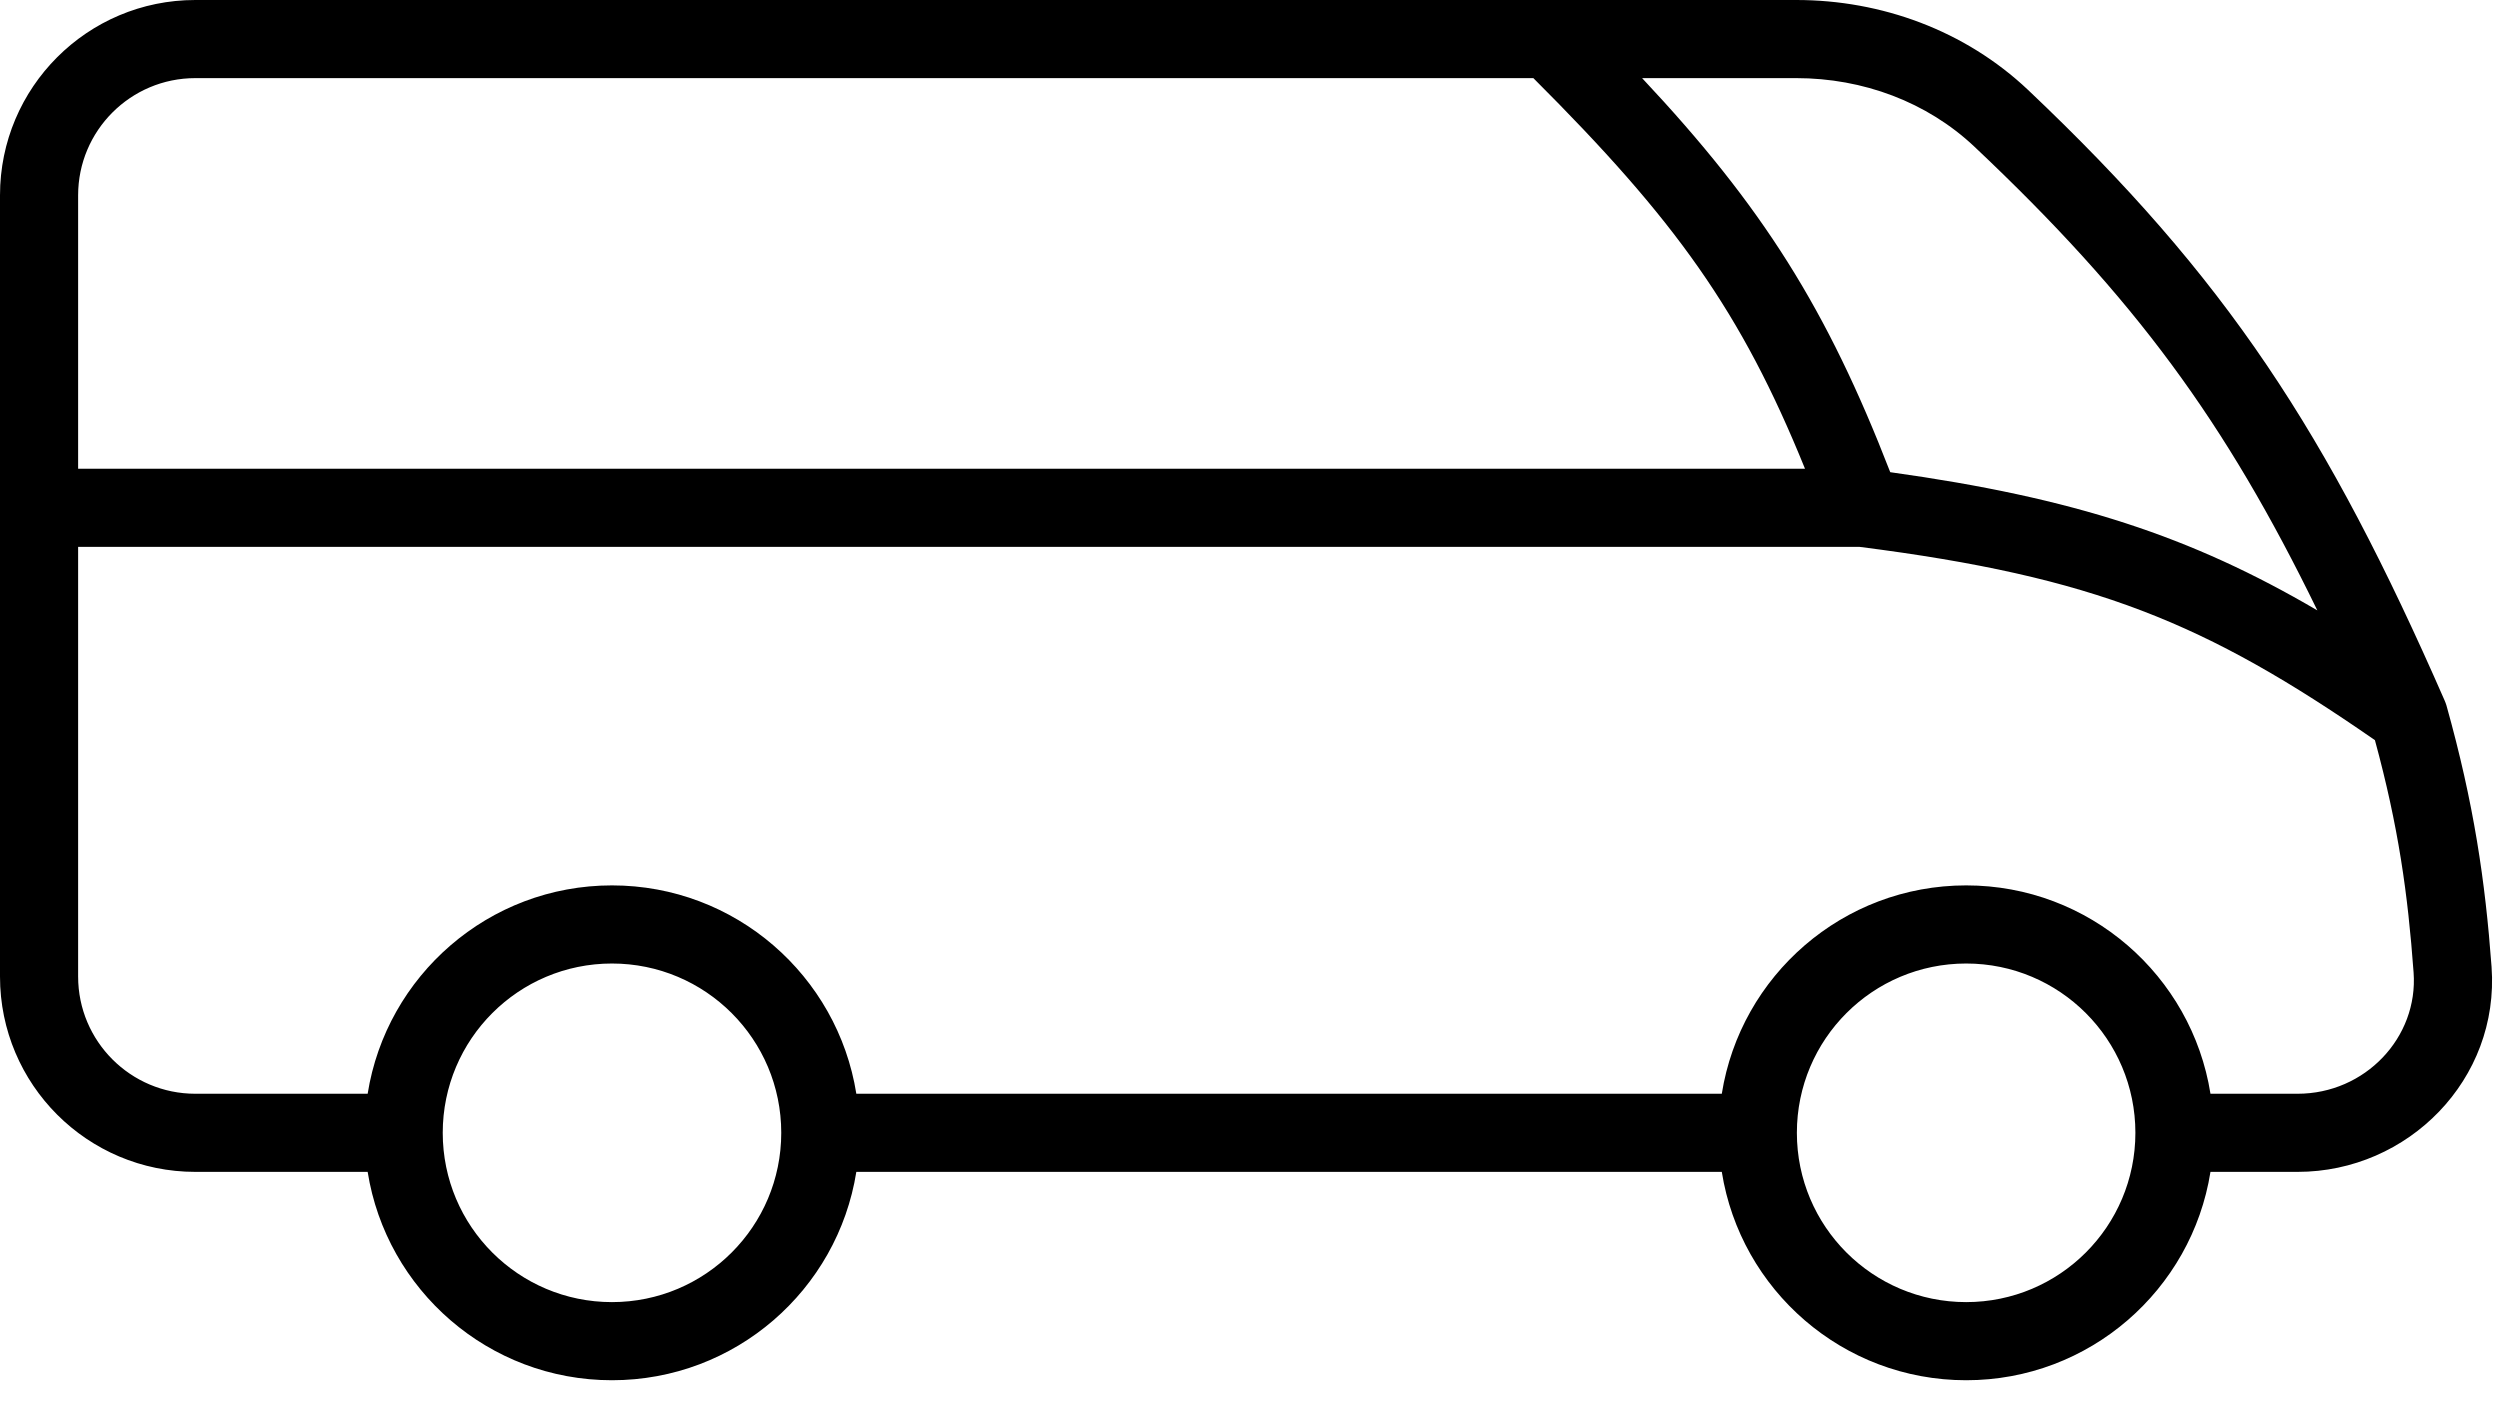<svg width="32" height="18" viewBox="0 0 32 18" version="1.1" xmlns="http://www.w3.org/2000/svg" xmlns:xlink="http://www.w3.org/1999/xlink">
<title>truck</title>
<desc>Created using Figma</desc>
<g id="Canvas" transform="translate(6817 588)">
<g id="truck">
<use xlink:href="#path0_fill" transform="translate(-6817 -588)"/>
</g>
</g>
<defs>
<path id="path0_fill" fill-rule="evenodd" d="M 2.5 1C 1.672 1 1 1.672 1 2.5L 1 6L 23.104 6C 22.288 3.986 21.446 2.816 19.627 1L 2.5 1ZM 21.019 1C 22.564 2.647 23.386 3.955 24.195 6.044C 26.549 6.372 28.047 6.866 29.662 7.813C 28.484 5.394 27.327 3.816 25.273 1.878C 24.666 1.305 23.846 1 22.992 1L 21.019 1ZM 30.399 9.474C 28.23 7.97 26.81 7.383 23.802 7L 1 7L 1 12.5C 1 13.328 1.672 14 2.5 14L 4.706 14C 4.946 12.489 6.255 11.333 7.833 11.333C 9.412 11.333 10.721 12.489 10.961 14L 22.039 14C 22.279 12.489 23.588 11.333 25.167 11.333C 26.745 11.333 28.054 12.489 28.294 14L 29.409 14C 30.273 14 30.955 13.28 30.894 12.448C 30.82 11.437 30.7 10.58 30.399 9.474ZM 28.294 15L 29.409 15C 30.824 15 31.997 13.816 31.892 12.375C 31.811 11.277 31.666 10.285 31.315 9.031C 31.308 9.009 31.301 8.988 31.291 8.966C 29.789 5.534 28.504 3.562 25.96 1.152C 25.153 0.389 24.081 0 22.992 0L 2.5 0C 1.119 0 0 1.119 0 2.5L 0 12.5C 0 13.881 1.119 15 2.5 15L 4.706 15C 4.946 16.511 6.255 17.667 7.833 17.667C 9.412 17.667 10.721 16.511 10.961 15L 22.039 15C 22.279 16.511 23.588 17.667 25.167 17.667C 26.745 17.667 28.054 16.511 28.294 15ZM 7.833 12.333C 6.637 12.333 5.667 13.303 5.667 14.5C 5.667 15.697 6.637 16.667 7.833 16.667C 9.03 16.667 10 15.697 10 14.5C 10 13.303 9.03 12.333 7.833 12.333ZM 25.167 12.333C 23.97 12.333 23 13.303 23 14.5C 23 15.697 23.97 16.667 25.167 16.667C 26.363 16.667 27.333 15.697 27.333 14.5C 27.333 13.303 26.363 12.333 25.167 12.333Z"/>
</defs>
</svg>
